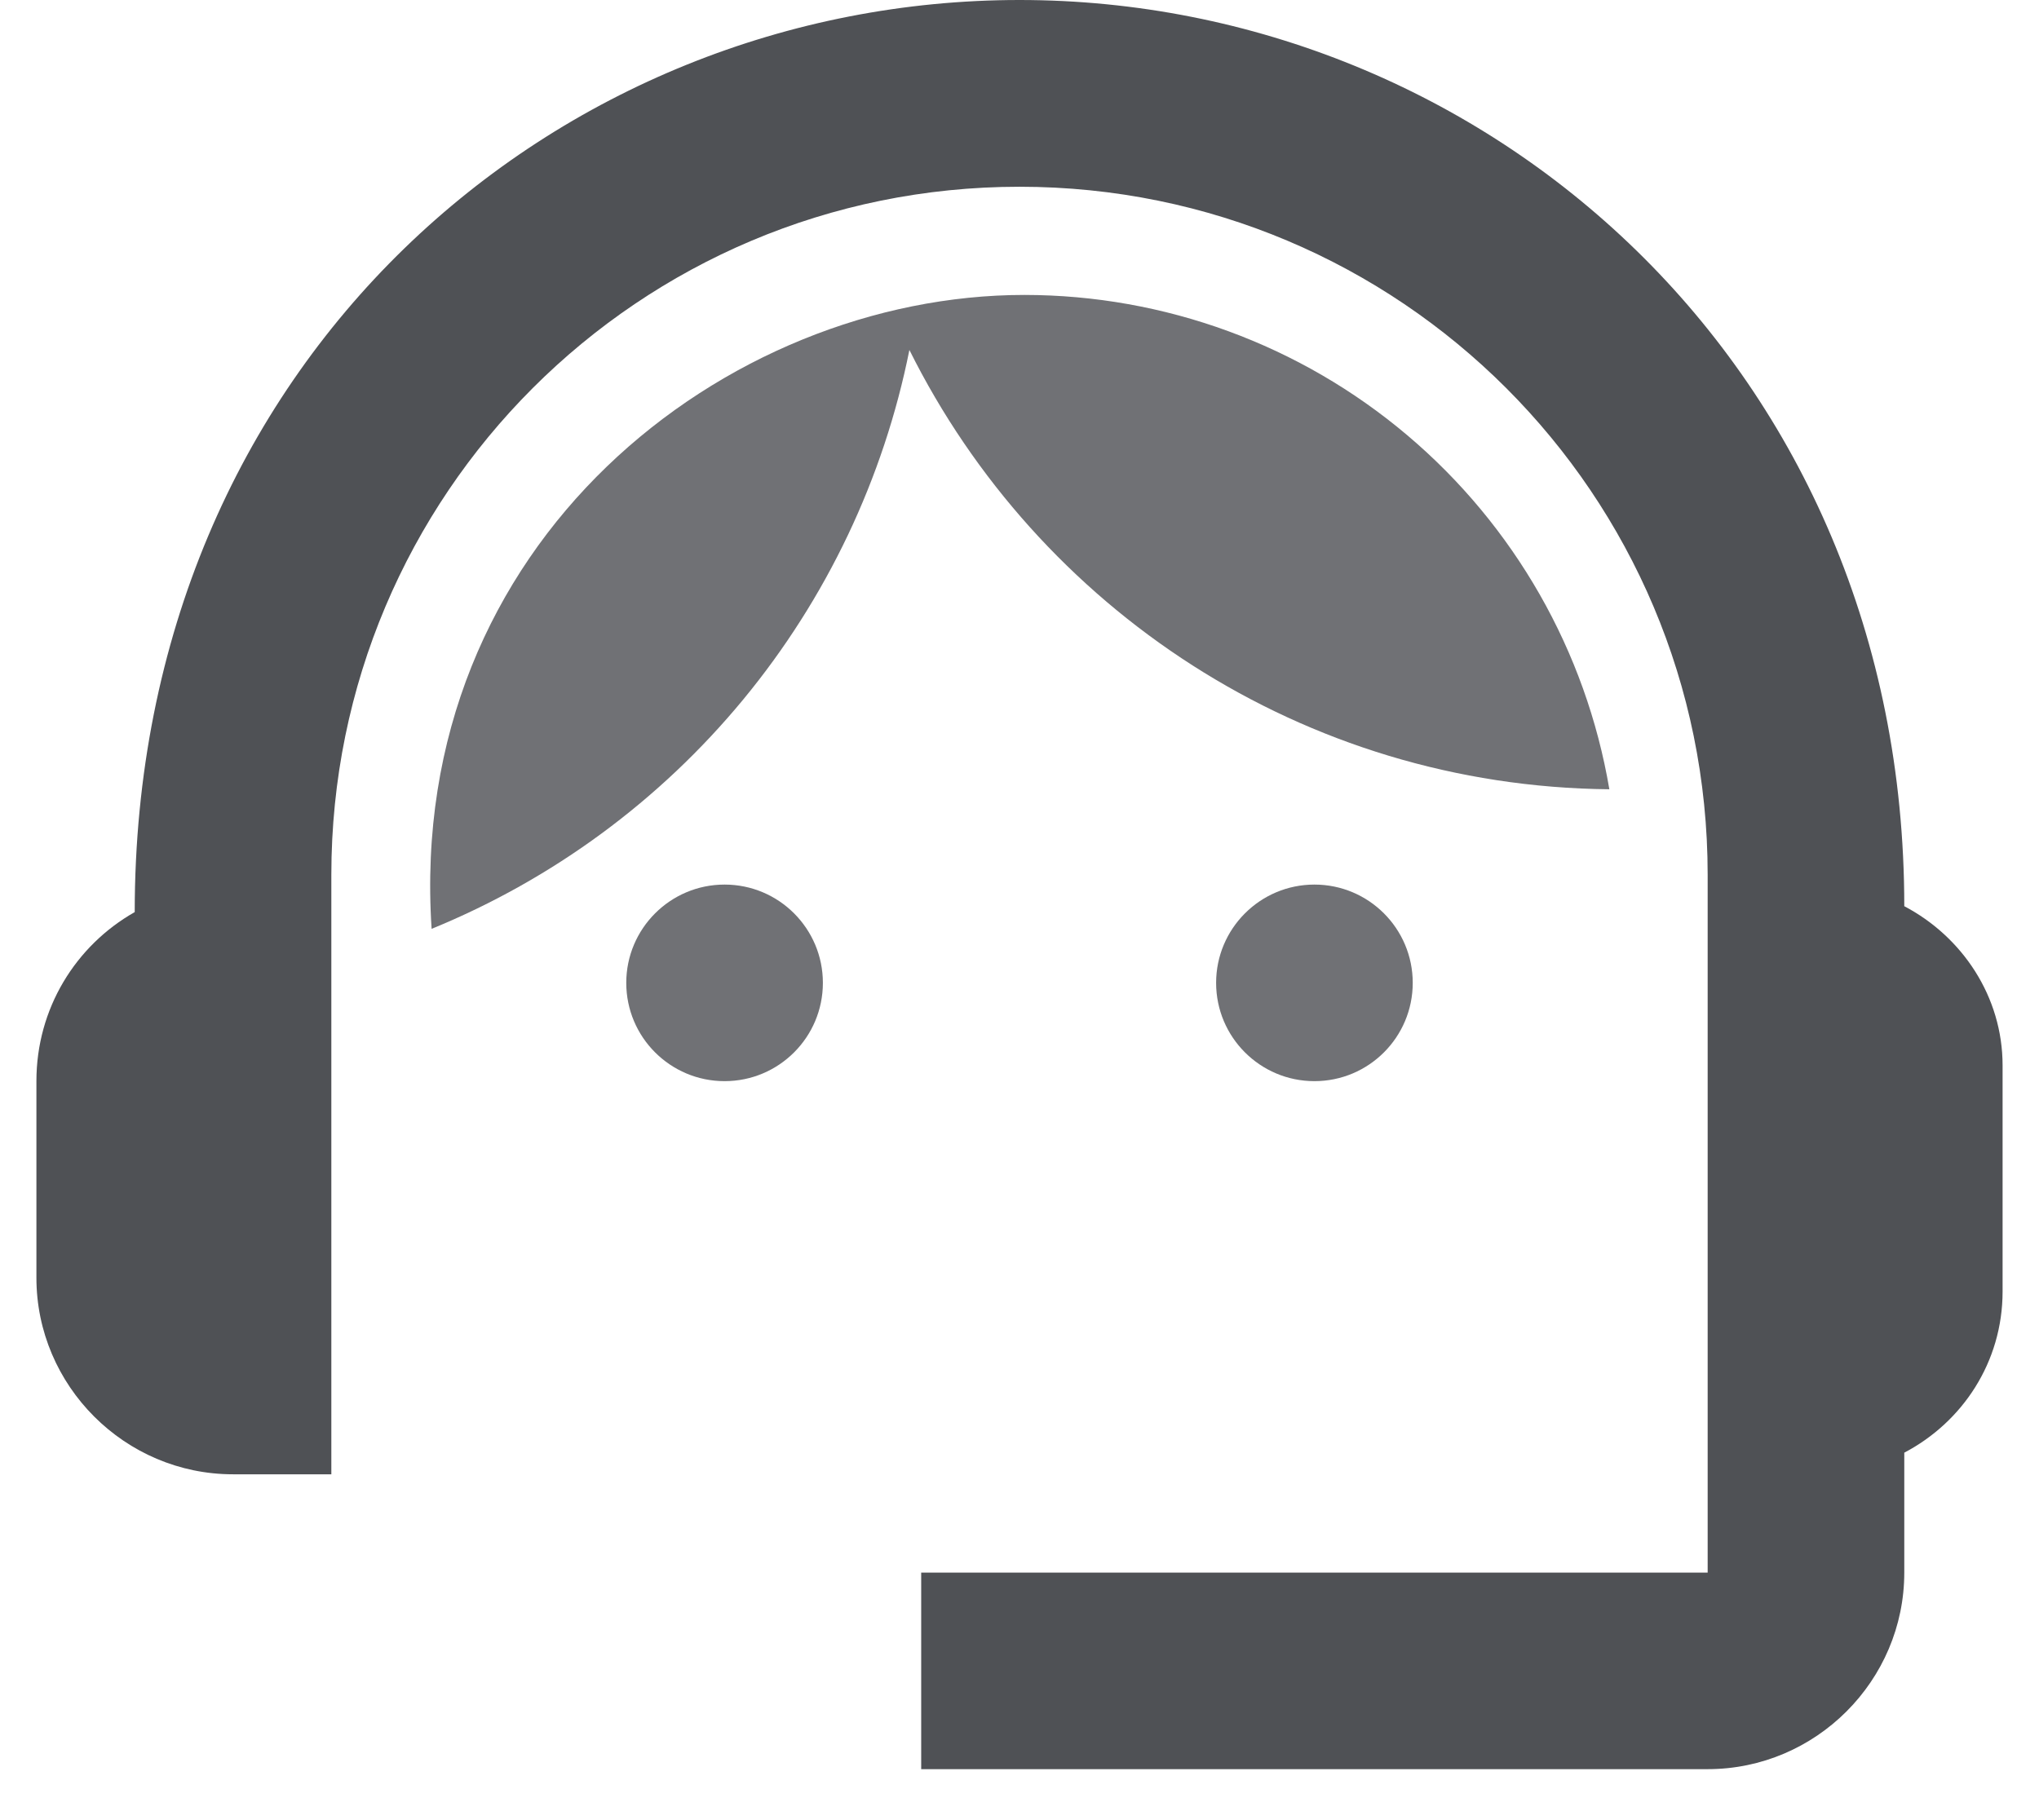 <svg width="28" height="25" viewBox="0 0 28 25" fill="none" xmlns="http://www.w3.org/2000/svg">
<path d="M26.15 12.447C26.15 5.035 20.399 0 14 0C7.668 0 1.85 4.928 1.85 12.528C1.04 12.987 0.5 13.851 0.5 14.85V17.55C0.5 19.035 1.715 20.25 3.2 20.25H4.55V12.015C4.55 6.79 8.775 2.565 14 2.565C19.224 2.565 23.45 6.79 23.45 12.015V21.6H12.65V24.3H23.45C24.935 24.3 26.15 23.085 26.15 21.6V19.953C26.947 19.535 27.5 18.711 27.5 17.739V14.634C27.5 13.689 26.947 12.866 26.15 12.447Z" fill="#4F5155"/>
<path d="M9.95 14.85C10.696 14.85 11.3 14.246 11.3 13.5C11.3 12.755 10.696 12.15 9.95 12.15C9.205 12.15 8.6 12.755 8.6 13.5C8.6 14.246 9.205 14.85 9.95 14.85Z" fill="#707175"/>
<path d="M18.05 14.85C18.796 14.85 19.4 14.246 19.4 13.5C19.4 12.755 18.796 12.15 18.05 12.15C17.305 12.15 16.7 12.755 16.7 13.5C16.7 14.246 17.305 14.85 18.05 14.85Z" fill="#707175"/>
<path d="M22.1 10.841C21.778 8.943 20.795 7.221 19.325 5.978C17.855 4.735 15.992 4.052 14.067 4.051C9.977 4.051 5.576 7.439 5.927 12.758C7.592 12.077 9.062 10.995 10.207 9.607C11.351 8.22 12.135 6.571 12.488 4.807C14.256 8.357 17.888 10.801 22.1 10.841Z" fill="#707175"/>
</svg>
